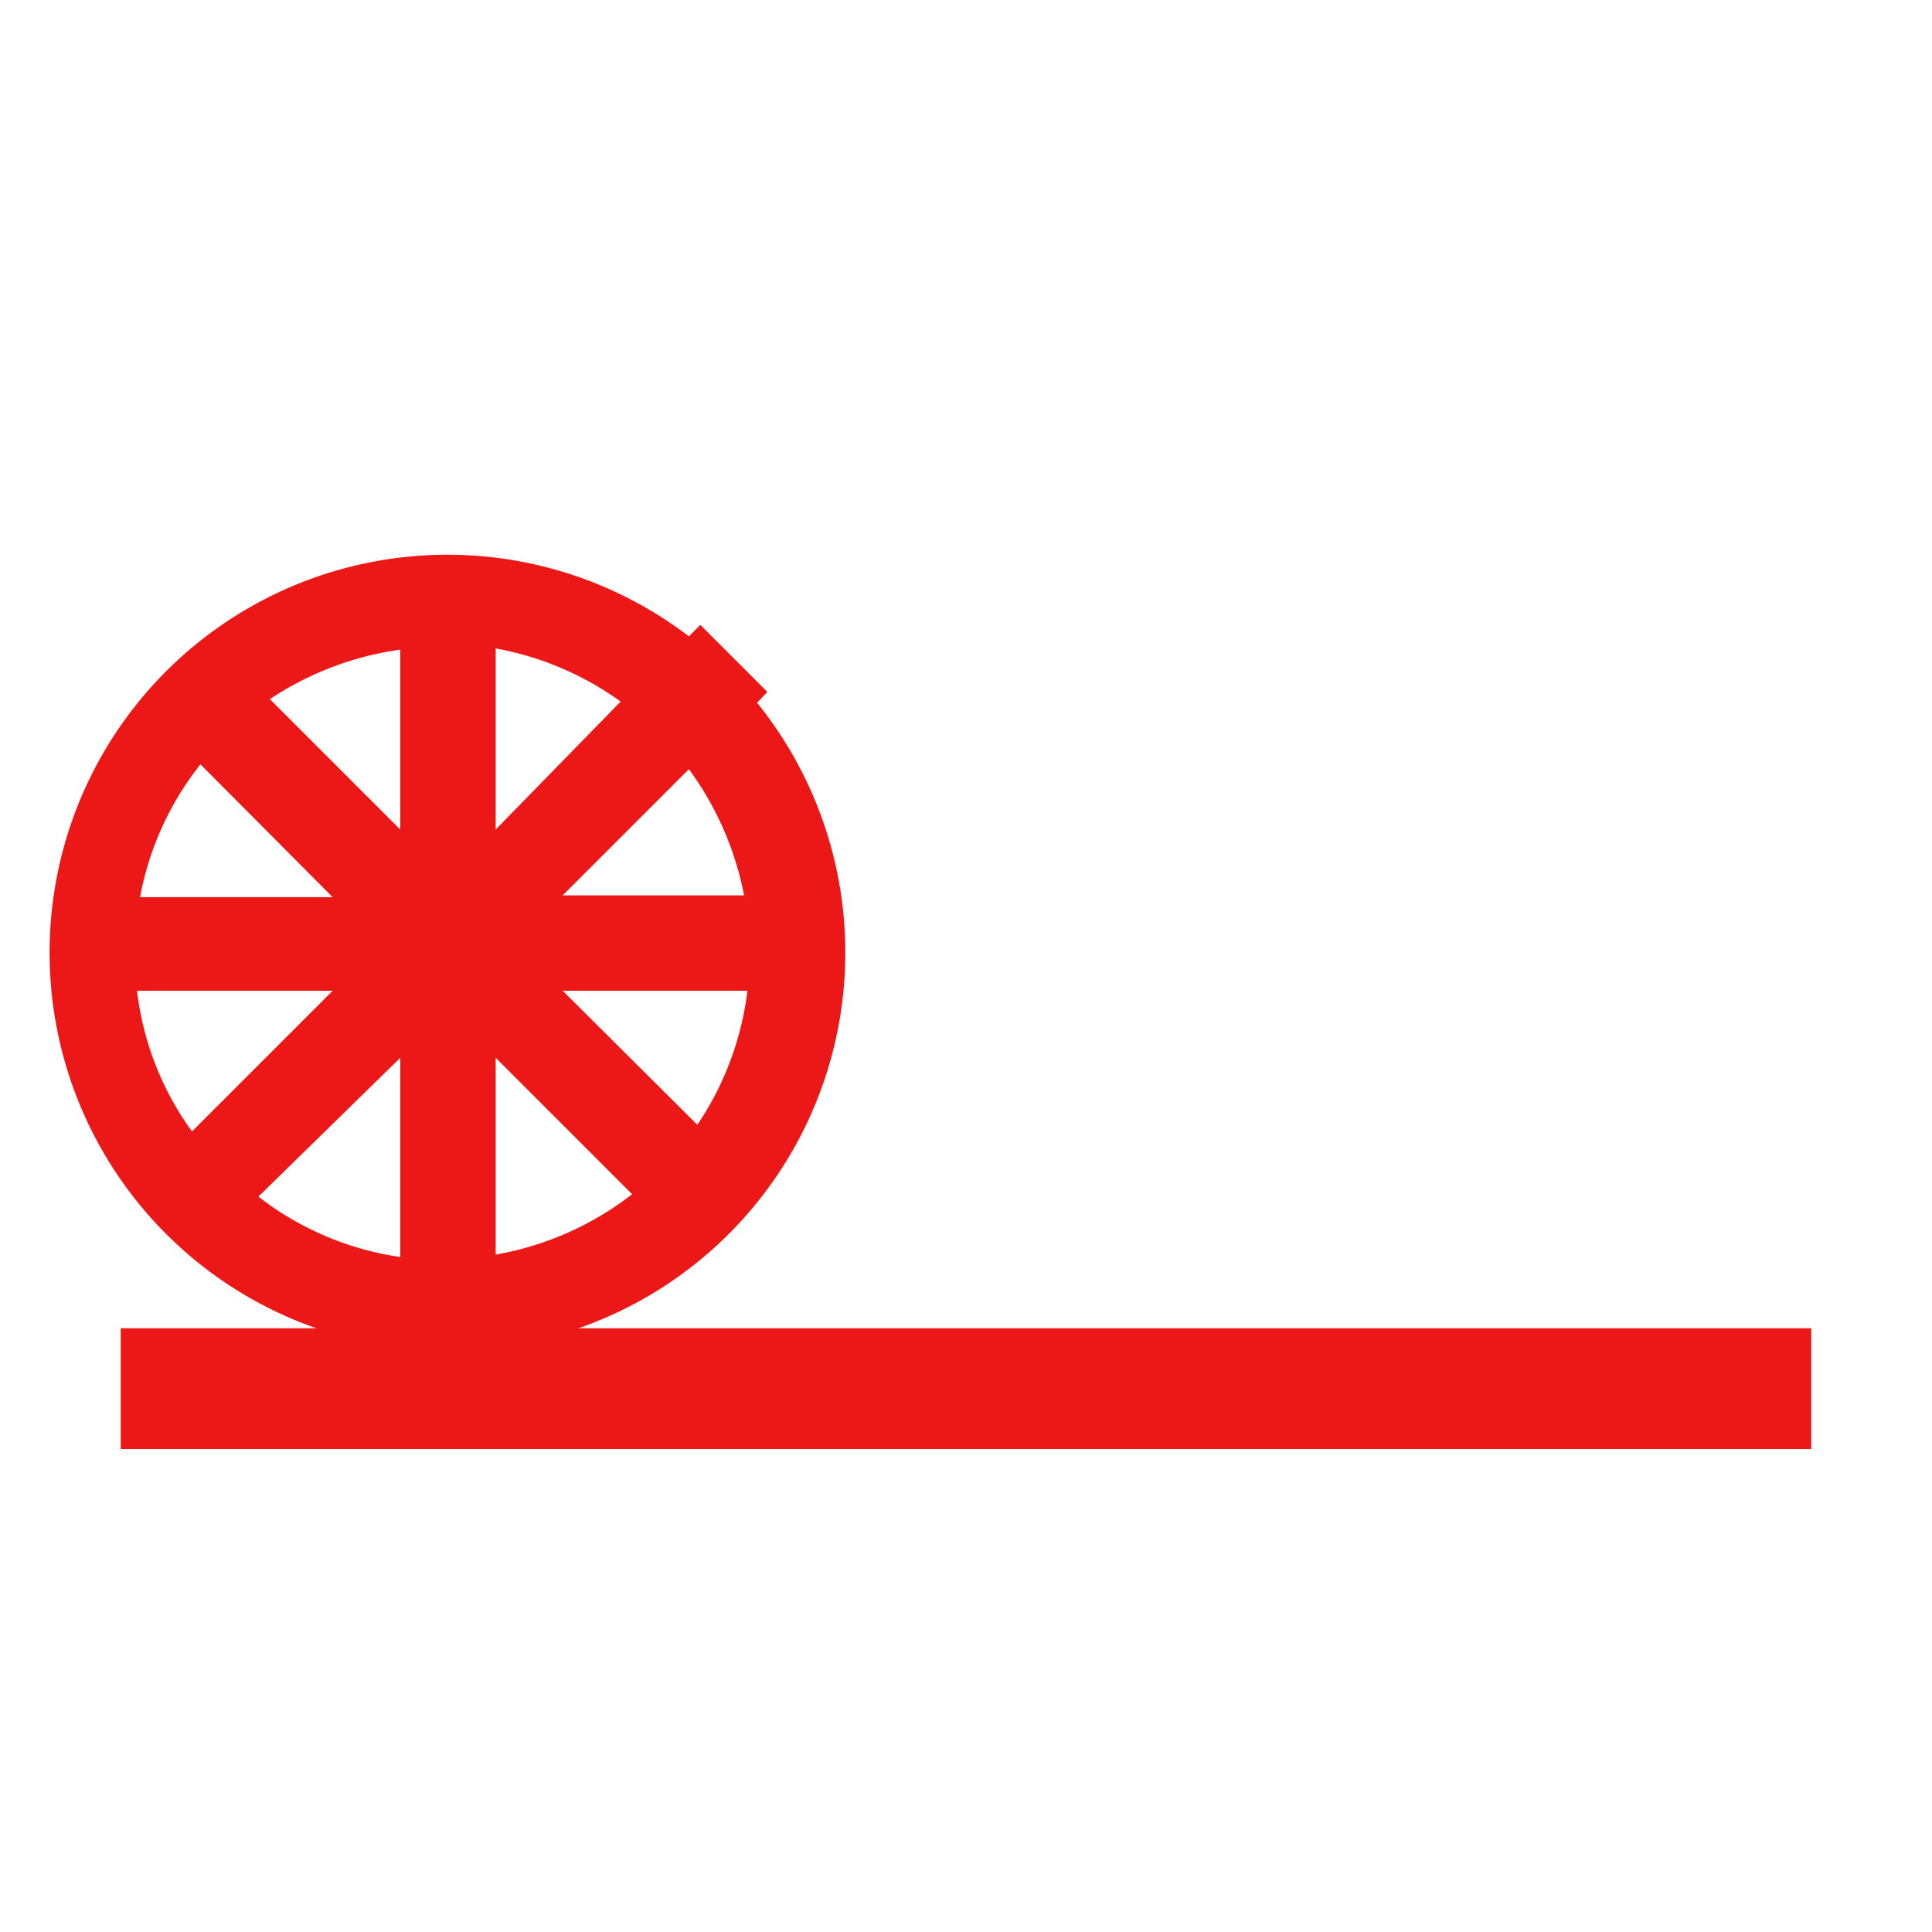 <svg id="Calque_1" data-name="Calque 1" xmlns="http://www.w3.org/2000/svg" viewBox="0 0 32 32"><defs><style>.cls-1{fill:#ec1818;}.cls-2{fill:none;stroke:#ec1818;stroke-miterlimit:10;stroke-width:2px;}</style></defs><title>linearwheel_r</title><path class="cls-1" d="M12.54,11.64l.17-.18L11.6,10.35l-.19.19a6.59,6.59,0,1,0,1.13,1.1Zm-5.91,2.1L4.47,11.58a5.2,5.2,0,0,1,2.16-.82Zm-3.45,5a4.94,4.94,0,0,1-.91-2.33H5.51Zm3.45-1.22v3.3a5,5,0,0,1-2.35-1Zm1.58,0,2.26,2.26a5.12,5.12,0,0,1-2.26,1Zm1.11-1.11h3.06a5.07,5.07,0,0,1-.83,2.22Zm3-1.58h-3l2.09-2.09A5.19,5.19,0,0,1,12.33,14.86ZM8.21,13.74v-3a5.1,5.1,0,0,1,2.07.88ZM3.32,12.66l2.19,2.2H2.32A5,5,0,0,1,3.32,12.66Z"/><line class="cls-2" x1="2" y1="23" x2="30" y2="23"/></svg>